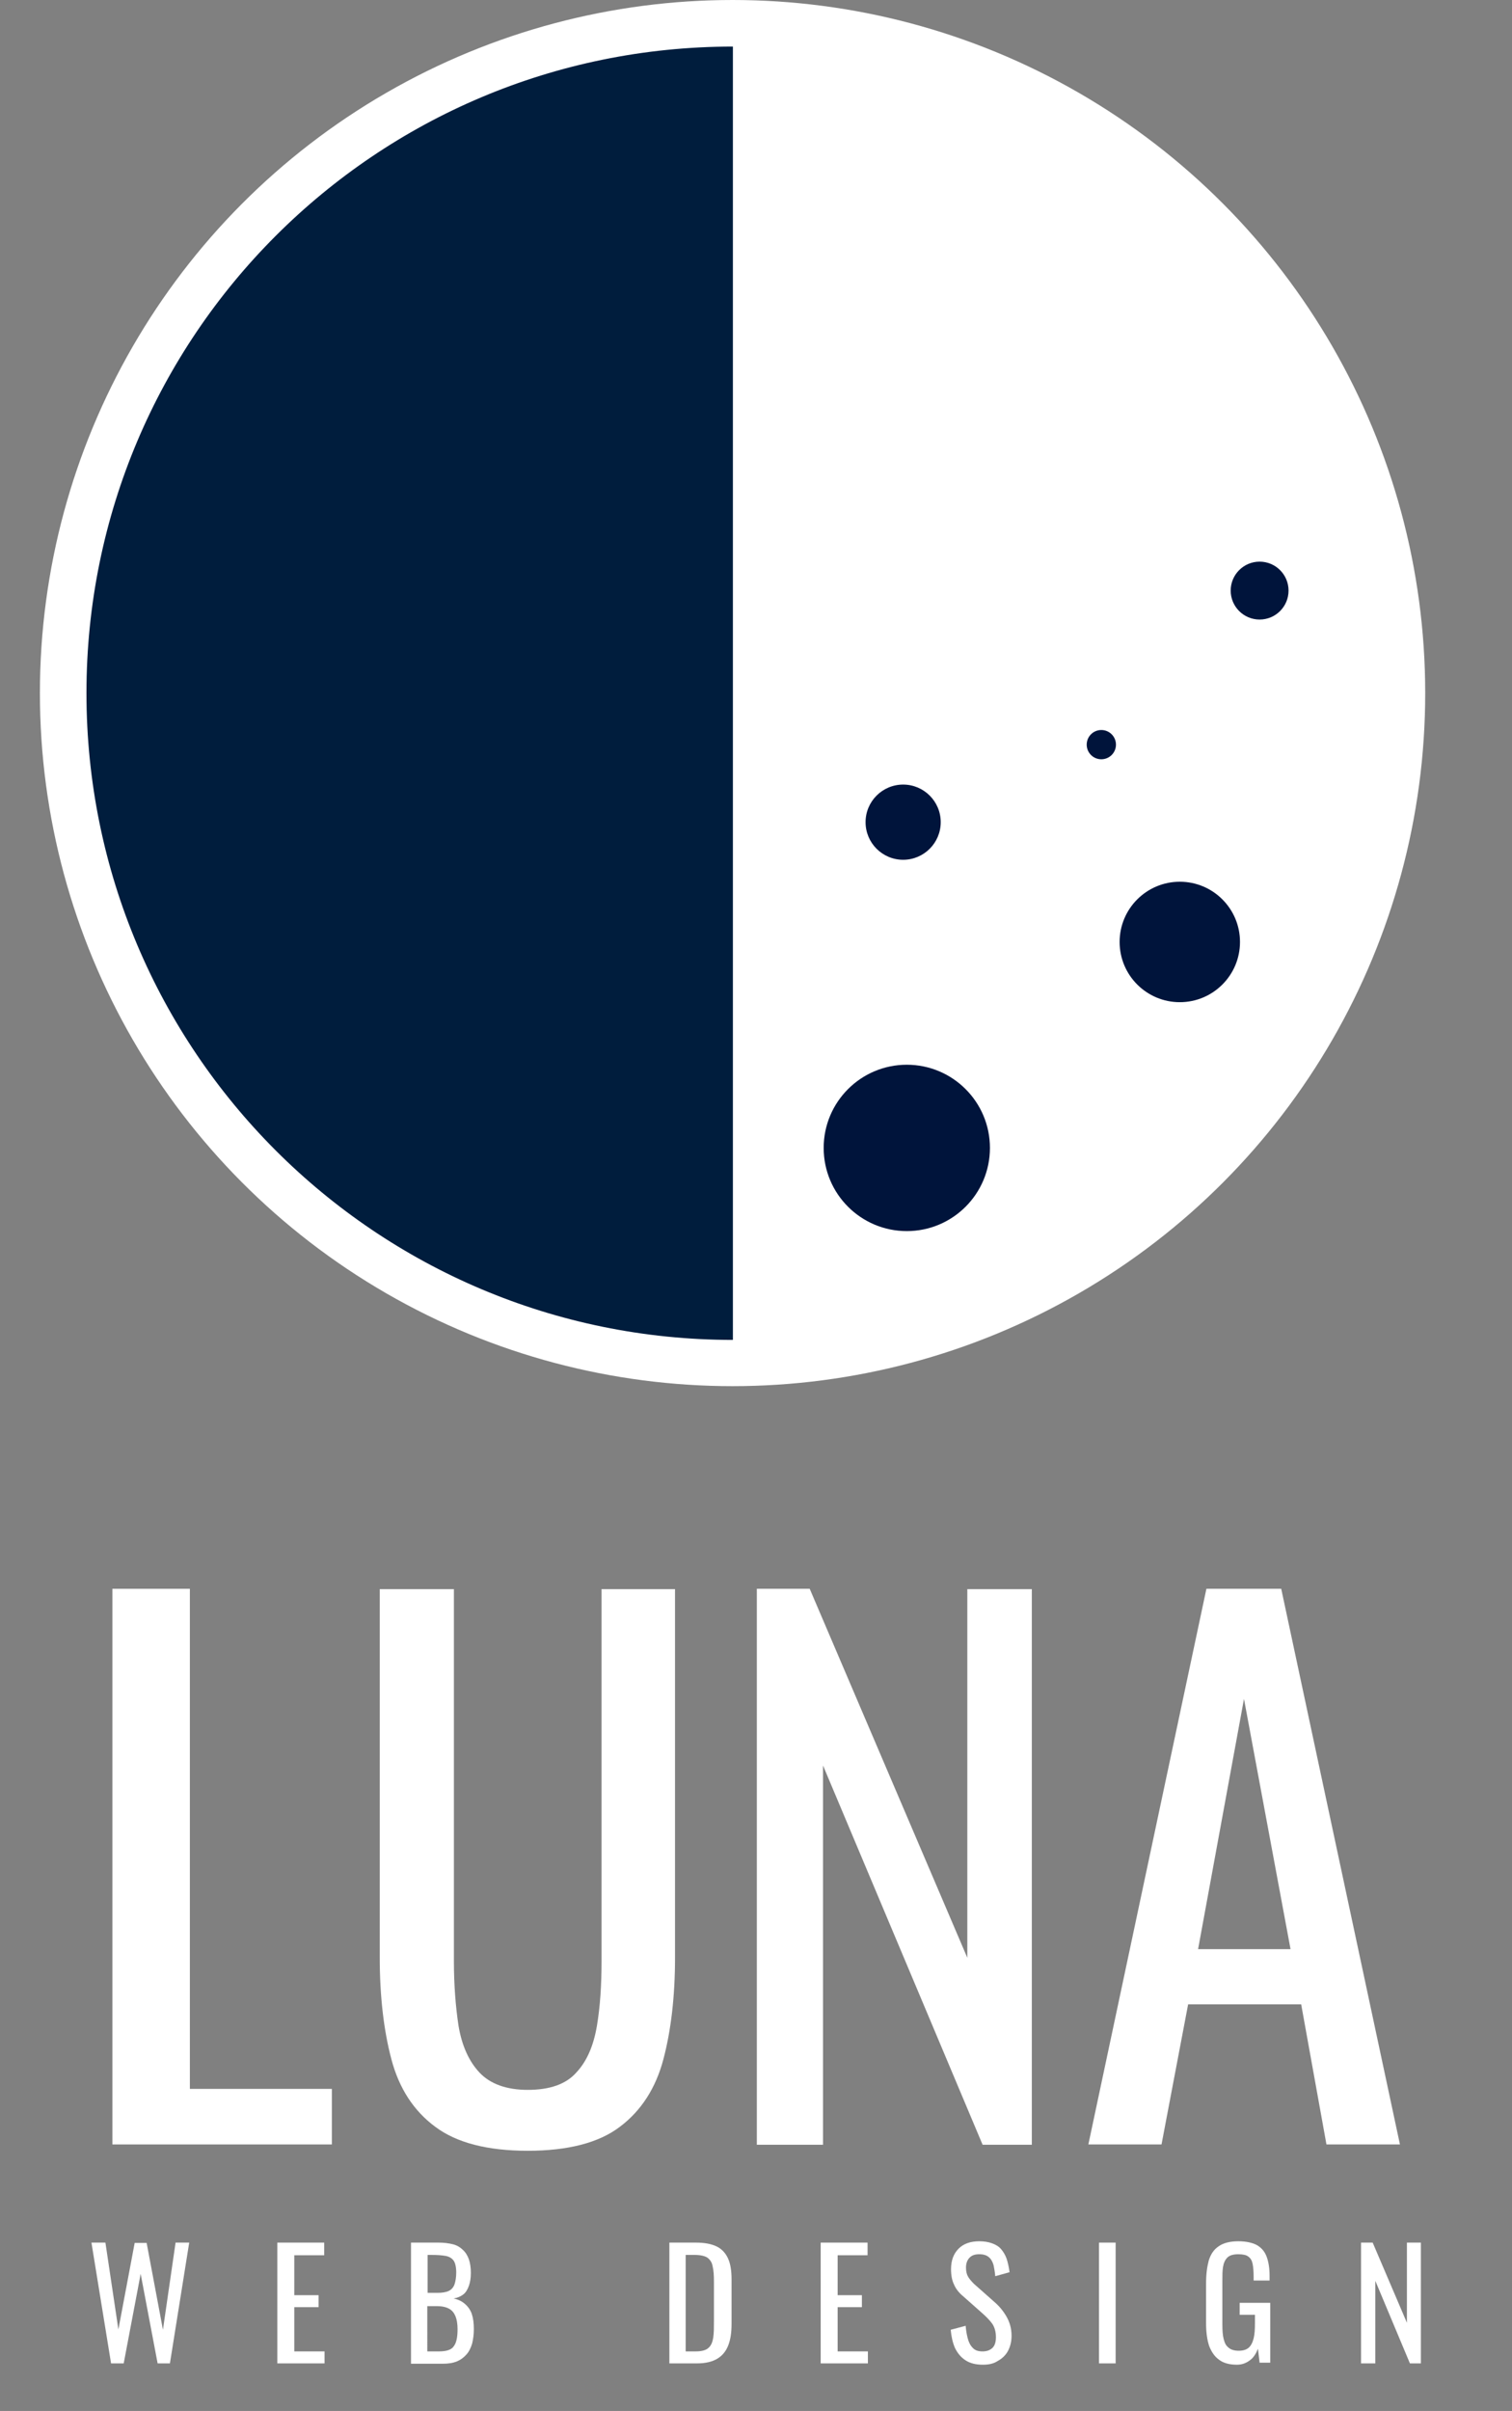<?xml version="1.0" encoding="utf-8"?>
<!-- Generator: Adobe Illustrator 19.2.1, SVG Export Plug-In . SVG Version: 6.00 Build 0)  -->
<svg version="1.1" id="Camada_1" xmlns="http://www.w3.org/2000/svg" xmlns:xlink="http://www.w3.org/1999/xlink" x="0px" y="0px"
	 viewBox="0 0 454.7 724.6" style="enable-background:new 0 0 454.7 724.6;" xml:space="preserve">
<rect x="0" y="0" width="454.7" height="724.6" fill="#808080" stroke="none"/>
<style type="text/css">
	.st0{enable-background:new    ;}
	.st1{fill:#FFFFFF;}
	.st2{fill:#001D3D;}
	.st3{fill:#00143B;}
</style>
<title>Logo Luna WD</title>
<g class="st0">
	<path class="st1" d="M33.8,644.5v-167h23.3v150.3h42.7v16.7H33.8z"/>
	<path class="st1" d="M158.7,646.4c-12.1,0-21.4-2.4-27.8-7.2c-6.5-4.8-10.9-11.6-13.2-20.3c-2.3-8.7-3.5-18.9-3.5-30.6V477.6h22.3
		v111.7c0,7.1,0.5,13.7,1.4,19.6c1,5.9,3.1,10.6,6.3,14c3.2,3.4,8.1,5.2,14.5,5.2c6.6,0,11.5-1.7,14.6-5.2c3.2-3.4,5.2-8.1,6.2-14
		c1-5.9,1.4-12.4,1.4-19.6V477.6H203v110.7c0,11.7-1.2,21.9-3.5,30.6c-2.3,8.7-6.7,15.5-13.1,20.3
		C180.1,644,170.8,646.4,158.7,646.4z"/>
	<path class="st1" d="M227.6,644.5v-167h15.9l47.4,110.9V477.6h19.4v167h-14.8l-48-114v114H227.6z"/>
	<path class="st1" d="M327.3,644.5l35.5-167h22.5l35.7,167h-22.1l-7.6-42.1h-34l-8,42.1H327.3z M360.3,585.8h27.8l-14-75.2
		L360.3,585.8z"/>
</g>
<g class="st0">
	<path class="st1" d="M33.4,710.3L27.5,674h4.2l3.9,26.1l4.9-26h3.6l4.9,26.1l3.8-26.2h4.1l-5.8,36.3h-3.7l-5.1-26.9l-5.1,26.9H33.4
		z"/>
	<path class="st1" d="M83.4,710.3V674h14.1v3.8h-9v12h7.3v3.6h-7.3v13.3h9.1v3.6H83.4z"/>
	<path class="st1" d="M123.6,710.3V674h8.3c1.6,0,3.1,0.2,4.3,0.5s2.2,0.9,3,1.7c0.8,0.7,1.4,1.7,1.8,2.8c0.4,1.2,0.6,2.5,0.6,4.1
		c0,1.5-0.2,2.8-0.6,3.9c-0.4,1.1-0.9,2-1.7,2.6c-0.8,0.6-1.7,1-2.9,1.2c1.5,0.3,2.6,0.9,3.5,1.7c0.9,0.8,1.6,1.8,2,3
		c0.4,1.2,0.6,2.7,0.6,4.5c0,1.6-0.2,3-0.5,4.3c-0.4,1.3-0.9,2.4-1.7,3.3c-0.8,0.9-1.7,1.6-2.9,2.1c-1.2,0.5-2.6,0.7-4.2,0.7H123.6z
		 M128.6,689.1h3c1.4,0,2.6-0.2,3.4-0.6c0.8-0.4,1.4-1.1,1.7-2c0.3-0.9,0.5-2.1,0.5-3.5c0-1.7-0.3-2.9-0.8-3.6
		c-0.5-0.7-1.3-1.2-2.4-1.4c-1.1-0.2-2.5-0.3-4.2-0.3h-1.2V689.1z M128.6,706.7h3.4c2.3,0,3.8-0.5,4.5-1.6c0.8-1.1,1.1-2.8,1.1-5.1
		c0-1.5-0.2-2.8-0.6-3.8c-0.4-1-1-1.8-1.9-2.3c-0.9-0.5-2.1-0.8-3.6-0.8h-3V706.7z"/>
	<path class="st1" d="M201.3,710.3V674h7.9c2.7,0,4.8,0.4,6.4,1.2c1.6,0.8,2.7,2.1,3.4,3.7s1,3.7,1,6.1v13.4c0,2.6-0.3,4.7-1,6.5
		c-0.7,1.8-1.8,3.1-3.3,4c-1.5,0.9-3.5,1.4-6.1,1.4H201.3z M206.3,706.7h2.9c1.9,0,3.2-0.4,3.9-1.1c0.8-0.7,1.2-1.8,1.4-3.1
		c0.2-1.4,0.2-3,0.2-5v-11.8c0-1.9-0.1-3.4-0.4-4.6c-0.2-1.2-0.8-2-1.6-2.6c-0.8-0.5-2.1-0.8-3.8-0.8h-2.7V706.7z"/>
	<path class="st1" d="M246.8,710.3V674h14.1v3.8h-9v12h7.3v3.6h-7.3v13.3h9.1v3.6H246.8z"/>
	<path class="st1" d="M295.6,710.7c-2.1,0-3.8-0.4-5.2-1.3s-2.4-2.1-3.2-3.7c-0.7-1.6-1.1-3.4-1.3-5.5l4.5-1.2
		c0.1,1.3,0.3,2.5,0.6,3.7s0.8,2.2,1.5,2.9c0.7,0.8,1.7,1.1,3,1.1c1.3,0,2.3-0.4,3-1.1c0.7-0.7,1-1.8,1-3.2c0-1.6-0.4-3-1.1-4
		c-0.7-1-1.7-2-2.8-3l-6.1-5.4c-1.2-1-2.1-2.2-2.6-3.4c-0.6-1.2-0.9-2.8-0.9-4.6c0-2.7,0.8-4.7,2.3-6.2c1.5-1.5,3.6-2.2,6.2-2.2
		c1.4,0,2.7,0.2,3.8,0.6c1.1,0.4,2,0.9,2.7,1.7c0.7,0.8,1.3,1.8,1.7,2.9c0.4,1.2,0.7,2.6,0.9,4.1l-4.3,1.2c-0.1-1.2-0.3-2.3-0.5-3.3
		c-0.3-1-0.7-1.8-1.4-2.4c-0.7-0.6-1.6-0.9-2.9-0.9c-1.3,0-2.2,0.3-2.9,1c-0.7,0.7-1.1,1.7-1.1,3c0,1.1,0.2,2,0.6,2.7
		c0.4,0.7,1,1.4,1.8,2.2l6.1,5.4c1.4,1.2,2.6,2.6,3.6,4.3c1,1.7,1.6,3.6,1.6,5.9c0,1.8-0.4,3.3-1.1,4.6c-0.7,1.3-1.8,2.3-3.1,3
		C298.8,710.4,297.3,710.7,295.6,710.7z"/>
	<path class="st1" d="M330.5,710.3V674h5v36.3H330.5z"/>
	<path class="st1" d="M372,710.7c-2.3,0-4.1-0.5-5.4-1.5c-1.4-1-2.3-2.4-3-4.2c-0.6-1.9-0.9-4.1-0.9-6.7v-12.1
		c0-2.7,0.3-4.9,0.8-6.8c0.6-1.9,1.5-3.3,3-4.3c1.4-1,3.4-1.5,5.9-1.5c2.3,0,4.1,0.4,5.5,1.1c1.4,0.8,2.4,1.9,3,3.5
		c0.6,1.6,0.9,3.5,0.9,5.9v1.3h-4.8v-1.1c0-1.6-0.1-2.9-0.3-3.9c-0.2-1-0.6-1.7-1.3-2.2c-0.6-0.5-1.7-0.7-3-0.7
		c-1.5,0-2.6,0.3-3.3,1c-0.7,0.7-1.1,1.6-1.3,2.8c-0.2,1.2-0.2,2.5-0.2,4v13.4c0,1.7,0.1,3.2,0.4,4.3c0.3,1.2,0.7,2,1.5,2.6
		c0.7,0.6,1.7,0.9,3,0.9c1.3,0,2.3-0.3,3-0.9c0.7-0.6,1.2-1.6,1.5-2.8c0.3-1.2,0.4-2.7,0.4-4.6v-2.5h-4.6v-3.6h9.2v18h-3.2l-0.5-4.2
		c-0.5,1.3-1.2,2.5-2.2,3.3S373.8,710.7,372,710.7z"/>
	<path class="st1" d="M409.3,710.3V674h3.5l10.3,24.1V674h4.2v36.3H424l-10.4-24.8v24.8H409.3z"/>
</g>
<circle class="st1" cx="220.3" cy="208.3" r="208.3"/>
<path class="st2" d="M220.4,402.7C113,402.7,26,315.7,26,208.3S113,14,220.4,14"/>
<circle class="st3" cx="272.7" cy="345" r="25"/>
<circle class="st3" cx="354.8" cy="283.1" r="18.1"/>
<circle class="st3" cx="271.6" cy="247.1" r="11.3"/>
<circle class="st3" cx="378.8" cy="177.5" r="8.7"/>
<circle class="st3" cx="331.2" cy="223.8" r="4.4"/>
</svg>
